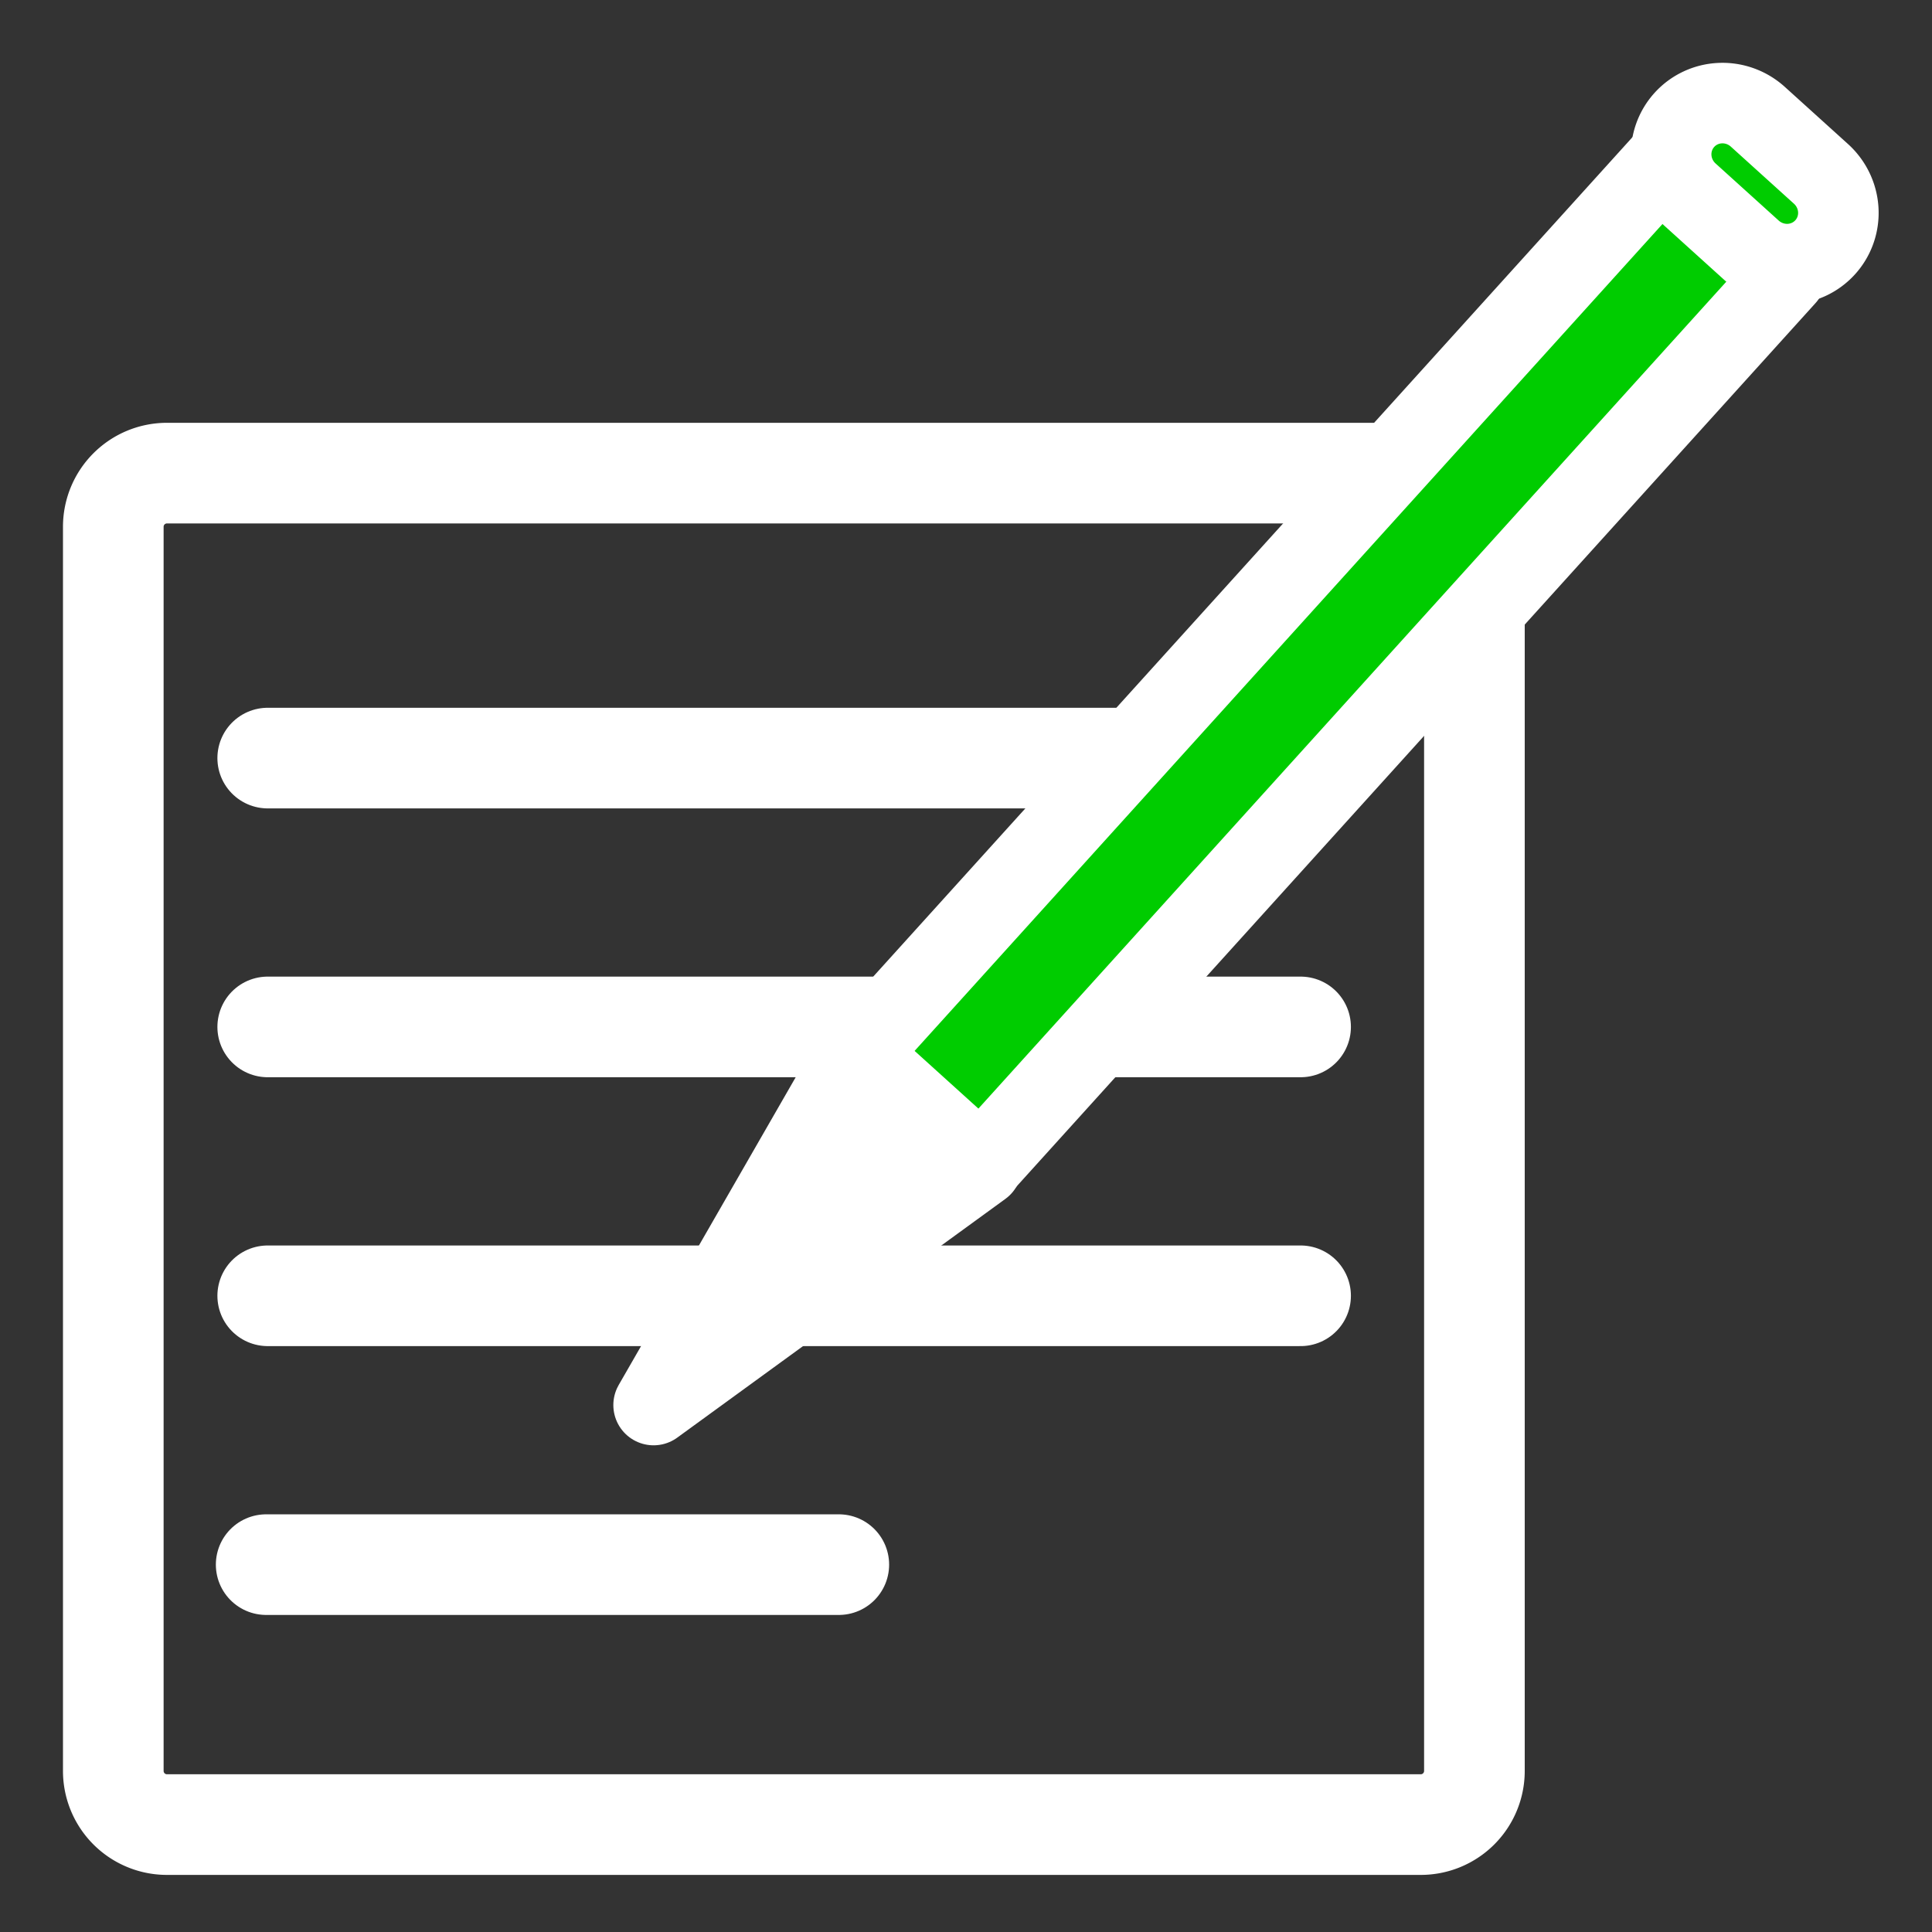 <?xml version="1.0" encoding="UTF-8" standalone="no"?>
<svg
   xmlns:dc="http://purl.org/dc/elements/1.1/"
   xmlns:cc="http://creativecommons.org/ns#"
   xmlns:rdf="http://www.w3.org/1999/02/22-rdf-syntax-ns#"
   xmlns:svg="http://www.w3.org/2000/svg"
   xmlns="http://www.w3.org/2000/svg"
   xmlns:sodipodi="http://sodipodi.sourceforge.net/DTD/sodipodi-0.dtd"
   xmlns:inkscape="http://www.inkscape.org/namespaces/inkscape"
   viewBox="0 0 60 60"
   id="svg2"
   version="1.1"
   inkscape:version="0.91 r13725"
   sodipodi:docname="write.svg">
  <rect x="0" y="0" width="60" height="60" fill="#333333" stroke="none"/>
  <sodipodi:namedview
     pagecolor="#ffff00"
     bordercolor="#666666"
     borderopacity="1"
     objecttolerance="10"
     gridtolerance="10"
     guidetolerance="10"
     inkscape:pageopacity="0"
     inkscape:pageshadow="2"
     inkscape:window-width="1366"
     inkscape:window-height="705"
     id="namedview30"
     showgrid="false"
     inkscape:zoom="7.8666667"
     inkscape:cx="14.361573"
     inkscape:cy="28.245366"
     inkscape:window-x="-8"
     inkscape:window-y="-8"
     inkscape:window-maximized="1"
     inkscape:current-layer="svg2" />
  <defs
     id="defs4">
    <linearGradient
       id="linearGradient6">
      <stop
         offset="0"
         id="stop8" />
      <stop
         offset="1"
         stop-color="#fff"
         id="stop10" />
    </linearGradient>
  </defs>
  <path
     d="m6.679,5.117h46.745a2,2 0 0,1 2,2v46.385a2,2 0 0,1 -2,2h-46.745a2,2 0 0,1 -2-2v-46.385a2,2 0 0,1 2-2"
     fill="#b3b3b3"
     fill-rule="evenodd"
     stroke="#4c4c4c"
     stroke-linejoin="round"
     stroke-width="3.752"
     transform="matrix(.833,0,0,.833,-.379,10.431)"
     id="path12"
     style="fill:none;stroke:#ffffff;stroke-opacity:1" />
  <path
     d="m8.314,23.543h32.077"
     fill="none"
     stroke="#4c4c4c"
     stroke-linecap="round"
     stroke-linejoin="round"
     stroke-width="3.125"
     id="path14"
     style="stroke:#ffffff;stroke-opacity:1" />
  <path
     d="m8.314,31.892h32.077"
     fill="none"
     stroke="#4c4c4c"
     stroke-linecap="round"
     stroke-linejoin="round"
     stroke-width="3.125"
     id="path16"
     style="stroke:#ffffff;stroke-opacity:1" />
  <path
     d="m8.314,40.242h32.077"
     fill="none"
     stroke="#4c4c4c"
     stroke-linecap="round"
     stroke-linejoin="round"
     stroke-width="3.125"
     id="path18"
     style="stroke:#ffffff;stroke-opacity:1" />
  <path
     d="m8.266,48.591h17.784"
     fill="none"
     stroke="#4c4c4c"
     stroke-linecap="round"
     stroke-linejoin="round"
     stroke-width="3.125"
     id="path20"
     style="stroke:#ffffff;stroke-opacity:1" />
  <path
     d="m48.097,30.863-12.897,9.383 7.947-13.818 4.95,4.434z"
     fill="#595959"
     fill-rule="evenodd"
     stroke="#333"
     stroke-linecap="round"
     stroke-linejoin="round"
     stroke-width="3.165"
     transform="matrix(.79,0,0,.79,-7.51,11.841)"
     id="path22"
     style="stroke:#ffffff;stroke-opacity:1;fill:#ffffff;fill-opacity:1" />
  <path
     d="m-56.329,9.387h6.546v47.133h-6.546z"
     fill="#b3b3b3"
     fill-rule="evenodd"
     stroke="#333"
     stroke-linecap="round"
     stroke-linejoin="round"
     stroke-width="3.165"
     transform="matrix(-.586,-.53,.53,-.586,-7.51,11.841)"
     id="path24"
     style="stroke:#ffffff;stroke-opacity:1;fill:#00cc00;fill-opacity:1" />
  <path
     d="m61.966,18.726a.62,.62 0 1,0 -1.241,0 .62,.62 0 1,0 1.241-2e-005l-.62,2e-005z"
     fill="#333"
     fill-rule="evenodd"
     stroke="#333"
     stroke-width="2.337"
     transform="matrix(-.793,-.717,.717,-.793,58.057,99.661)"
     id="path26"
     style="stroke:#ffffff;stroke-opacity:1;fill:#ffffff;fill-opacity:1" />
  <path
     d="m-54.664,56.374h3.347a2.058,2.029 0 0,1 2.058,2.029 2.058,2.029 0 0,1 -2.058,2.029h-3.347a2.058,2.029 0 0,1 -2.058-2.029 2.058,2.029 0 0,1 2.058-2.029"
     fill="#ccc"
     fill-rule="evenodd"
     stroke="#333"
     stroke-width="3.165"
     transform="matrix(-.586,-.53,.53,-.586,-7.51,11.841)"
     id="path28"
     style="stroke:#ffffff;stroke-opacity:1;fill:#00cc00;fill-opacity:1" />
</svg>
